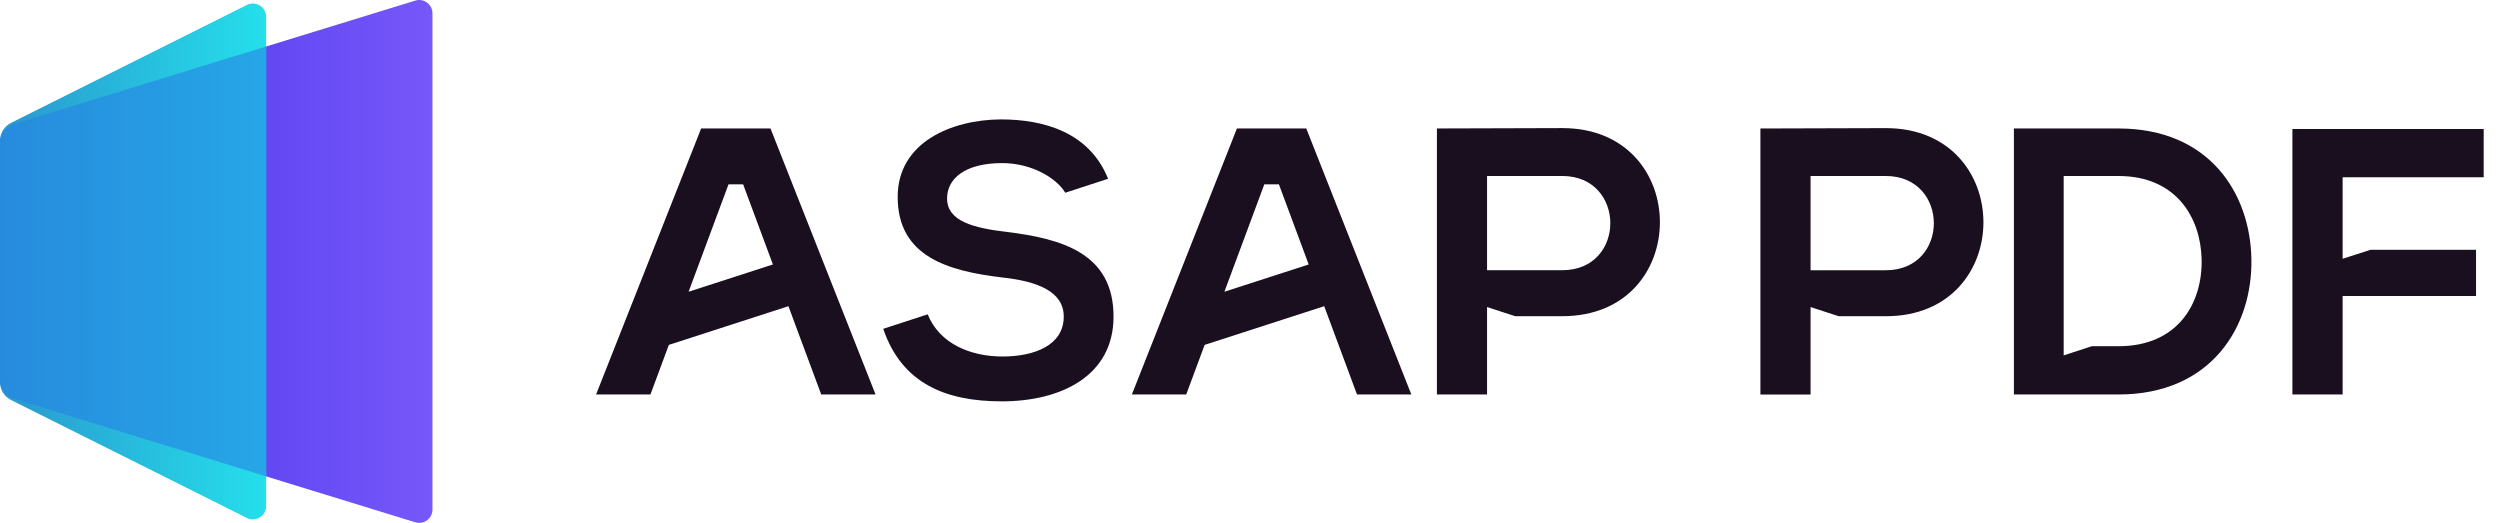<svg width="153" height="32" viewBox="0 0 153 32" fill="none" xmlns="http://www.w3.org/2000/svg">
<path d="M25.413 31.963L0.862 24.409C0.35 24.251 0 23.778 0 23.242V8.758C0 8.222 0.35 7.749 0.862 7.591L25.413 0.037C25.937 -0.125 26.467 0.267 26.467 0.815V31.185C26.468 31.733 25.937 32.124 25.413 31.963Z" fill="url(#paint0_linear_96_5857)"/>
<path d="M15.109 31.699L0.675 24.482C0.261 24.275 0 23.852 0 23.389V8.611C0 8.149 0.261 7.726 0.675 7.519L15.109 0.302C15.651 0.031 16.288 0.425 16.288 1.03V30.97C16.288 31.576 15.651 31.97 15.109 31.699Z" fill="url(#paint1_linear_96_5857)"/>
<path d="M16.288 29.154L0.862 24.407C0.35 24.25 0 23.776 0 23.24V8.757C0 8.22 0.35 7.747 0.862 7.589L16.288 2.843V29.154Z" fill="url(#paint2_linear_96_5857)"/>
<path d="M56.775 19.237C57.496 21.027 59.38 21.818 61.357 21.818C63.287 21.818 65.101 21.144 65.101 19.376C65.101 17.841 63.496 17.213 61.334 16.981C58.008 16.585 54.938 15.702 54.938 12.051C54.938 8.702 58.24 7.33 61.241 7.307C63.906 7.307 66.674 8.103 67.815 10.941L65.194 11.795C64.636 10.865 63.101 9.981 61.334 9.981C59.054 9.981 57.961 10.934 57.961 12.144C57.961 13.562 59.636 13.958 61.589 14.19C64.985 14.609 68.148 15.493 68.148 19.376C68.148 23.005 64.938 24.563 61.31 24.563C57.826 24.563 55.184 23.44 54.054 20.124L56.775 19.237Z" fill="#190F1E"/>
<path d="M50.259 24.143H53.584L47.154 7.863H42.91L36.48 24.143H39.806L40.934 21.106L48.251 18.738L50.259 24.143ZM42.142 17.854L44.585 11.282H45.48L47.302 16.185L42.142 17.854Z" fill="#190F1E"/>
<path d="M83.049 24.143H86.374L79.944 7.863H75.7L69.27 24.143H72.596L73.724 21.106L81.041 18.738L83.049 24.143ZM74.933 17.854L77.375 11.282H78.27L80.092 16.185L74.933 17.854Z" fill="#190F1E"/>
<path d="M95.613 7.839C93.055 7.839 90.497 7.862 87.939 7.862V24.142H91.008V18.79L92.729 19.351H95.613C103.59 19.351 103.566 7.839 95.613 7.839ZM95.613 16.537H91.008V10.77H95.613C99.52 10.77 99.543 16.537 95.613 16.537Z" fill="#190F1E"/>
<path d="M143.369 10.848H152.002V7.896H140.295V24.142H143.369V18.116H151.533V15.286H145.08L143.369 15.836V10.848V10.848Z" fill="#190F1E"/>
<path d="M129.646 7.863H123.251V24.143H129.646C135.344 24.143 137.856 19.98 137.786 15.864C137.716 11.84 135.227 7.863 129.646 7.863ZM129.646 21.189H128.018L126.297 21.75V10.771H129.646C133.181 10.771 134.669 13.305 134.739 15.84C134.809 18.491 133.344 21.189 129.646 21.189Z" fill="#190F1E"/>
<path d="M115.412 7.841C112.854 7.841 110.296 7.864 107.737 7.864V24.144H110.807V18.792L112.528 19.353H115.412C123.389 19.353 123.365 7.841 115.412 7.841ZM115.412 16.539H110.807V10.771H115.412C119.319 10.771 119.342 16.539 115.412 16.539Z" fill="#190F1E"/>
<defs>
<linearGradient id="paint0_linear_96_5857" x1="3.894" y1="16" x2="26.838" y2="16" gradientUnits="userSpaceOnUse">
<stop stop-color="#4B35EC"/>
<stop offset="1" stop-color="#7758F9"/>
</linearGradient>
<linearGradient id="paint1_linear_96_5857" x1="-6.10788e-05" y1="16" x2="16.288" y2="16" gradientUnits="userSpaceOnUse">
<stop stop-color="#2A97CE"/>
<stop offset="1" stop-color="#25DFEB"/>
</linearGradient>
<linearGradient id="paint2_linear_96_5857" x1="0" y1="16" x2="16.288" y2="16" gradientUnits="userSpaceOnUse">
<stop stop-color="#278BDD"/>
<stop offset="1" stop-color="#26A6E7"/>
</linearGradient>
</defs>
</svg>
